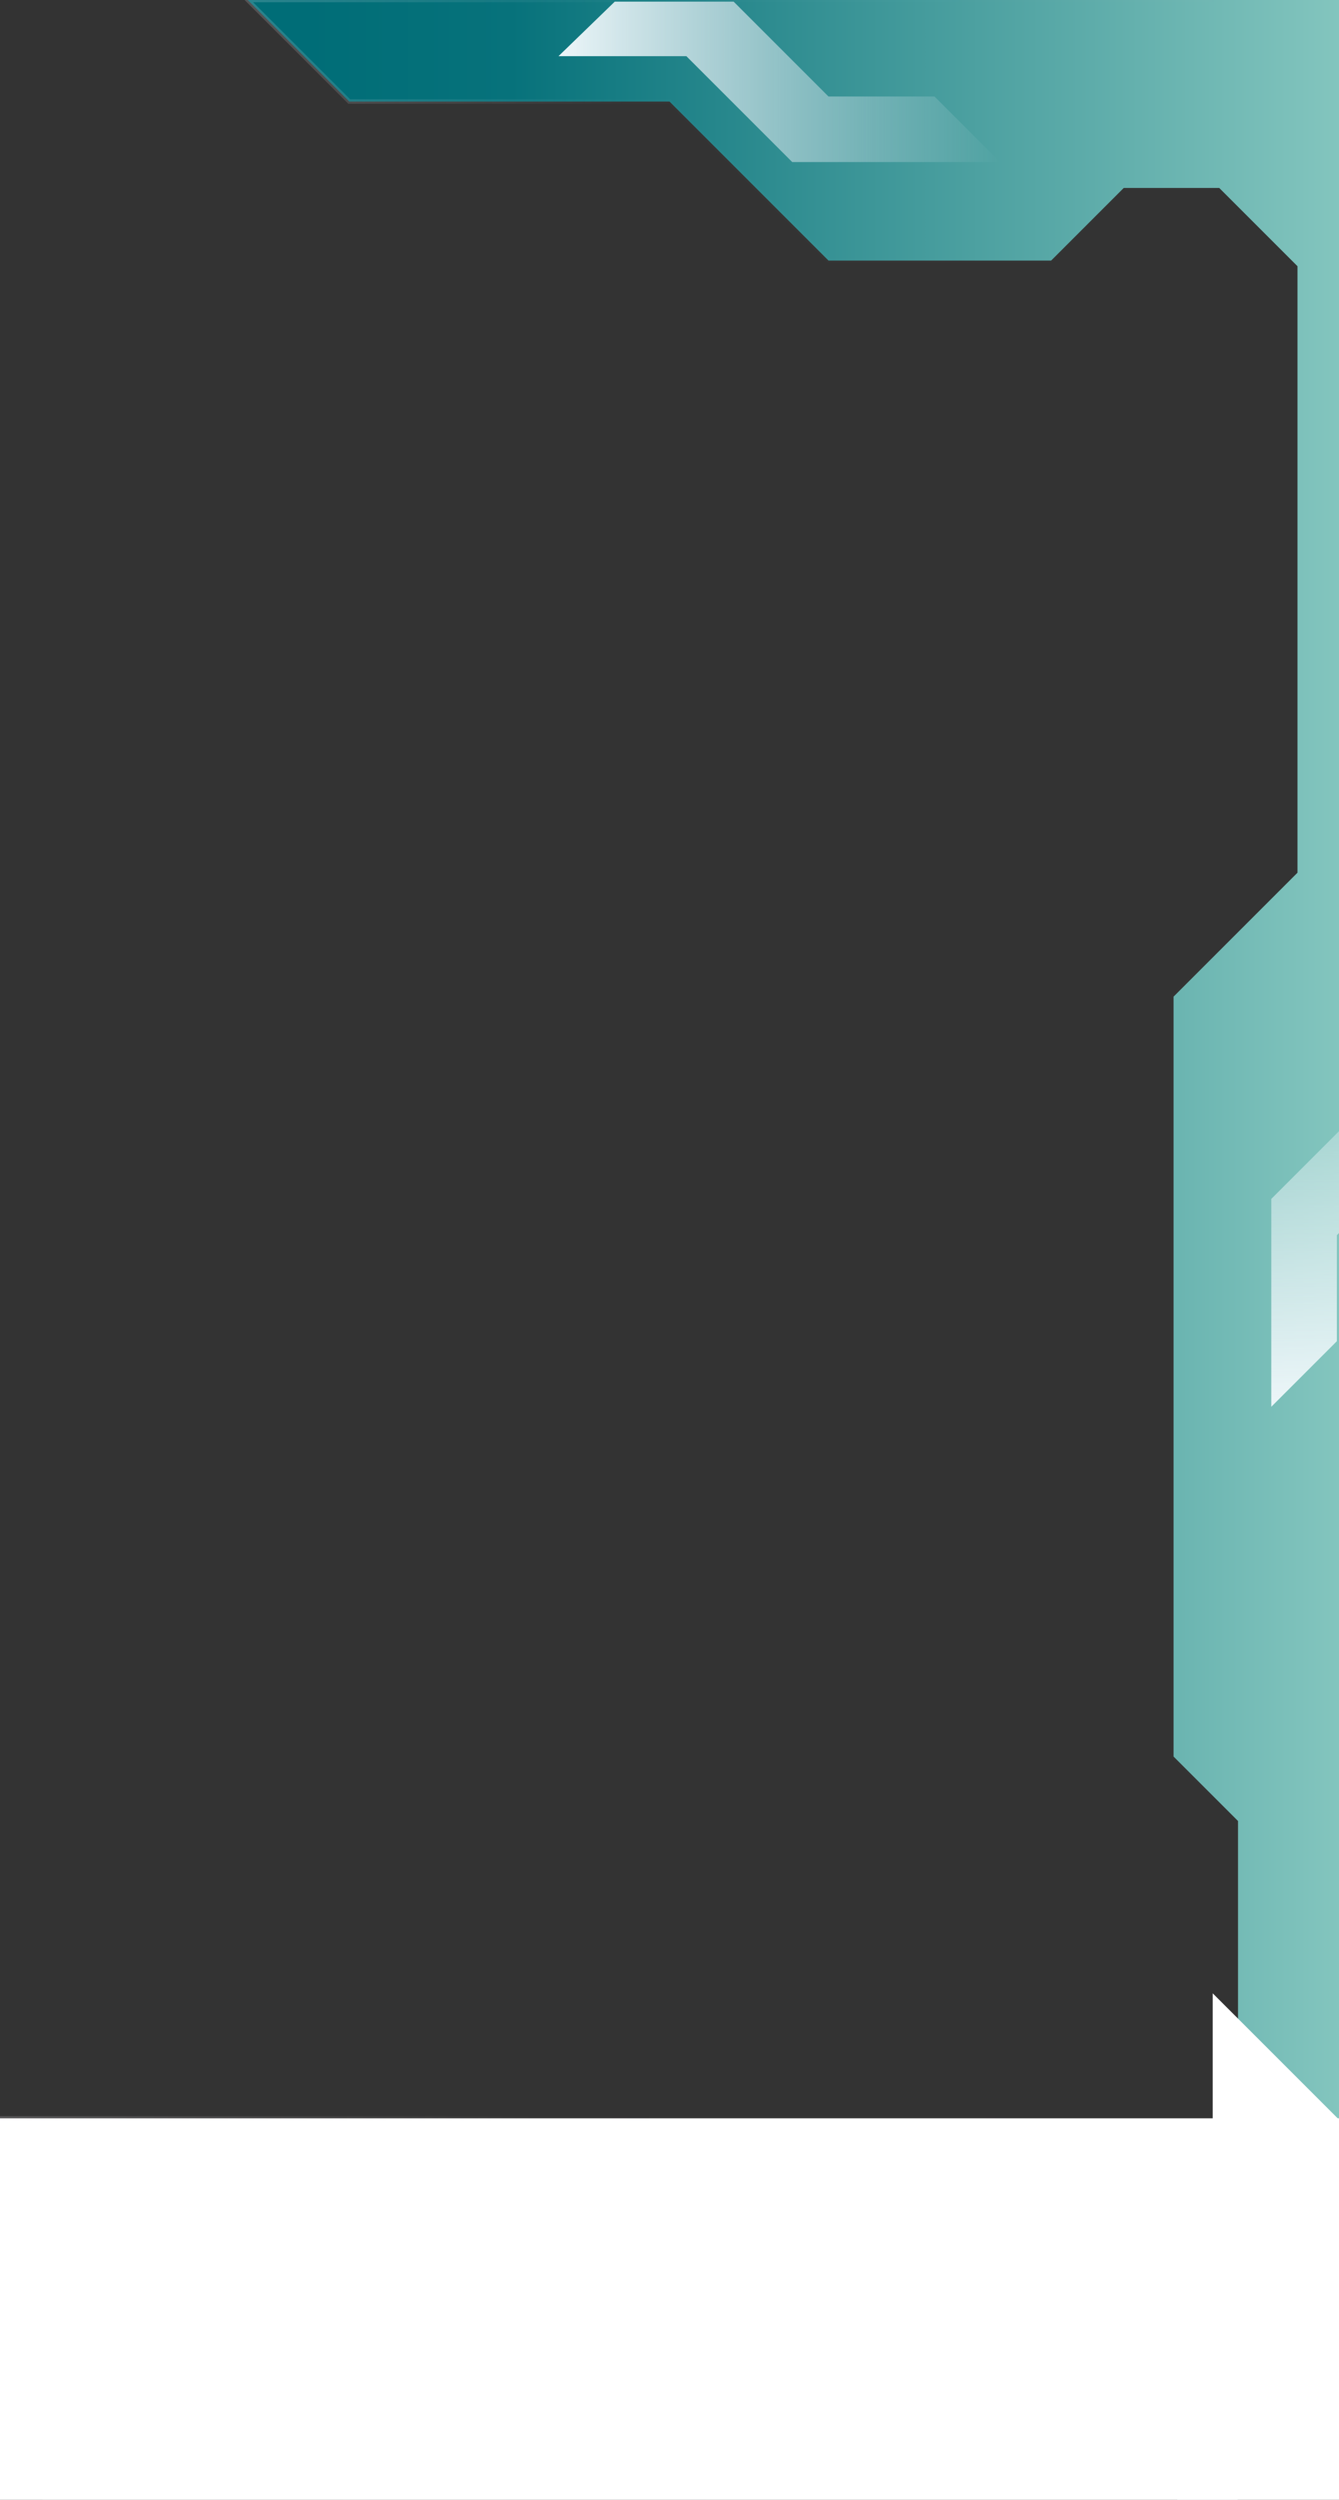 <?xml version="1.0" encoding="utf-8"?>
<!-- Generator: Adobe Illustrator 16.0.0, SVG Export Plug-In . SVG Version: 6.00 Build 0)  -->
<!DOCTYPE svg PUBLIC "-//W3C//DTD SVG 1.1//EN" "http://www.w3.org/Graphics/SVG/1.1/DTD/svg11.dtd">
<svg version="1.1" id="Layer_1" xmlns="http://www.w3.org/2000/svg" xmlns:xlink="http://www.w3.org/1999/xlink" x="0px" y="0px"
	 width="300px" height="560px" viewBox="0 0 300 560" enable-background="new 0 0 300 560" xml:space="preserve">
<rect x="0" y="0" width="300" height="560" fill="#333333" stroke="none"/>
<g id="Layer_1_1_" display="none">
	<g id="Group_97" transform="translate(0 0)" display="inline">
		
			<linearGradient id="Path_52_1_" gradientUnits="userSpaceOnUse" x1="-734.975" y1="674.863" x2="-733.891" y2="675.755" gradientTransform="matrix(300 0 0 -560 220483.5 378493.5)">
			<stop  offset="0" style="stop-color:#83C5BE"/>
			<stop  offset="1" style="stop-color:#006D77"/>
		</linearGradient>
		<path id="Path_52" fill="url(#Path_52_1_)" d="M0,502.667c0,0,24.05-17.961,52.333-14.667s69.889,46.746,125.444,39.059
			c55.555-7.687,85.856-27.448,97.979-76.86s29.146-229.687,7.071-325.021C254.25,1.75,238.5,52.5,177,27.25
			C146.5,7.5,60.606,0,60.606,0H300v560H0V502.667z"/>
		
			<linearGradient id="Path_55_1_" gradientUnits="userSpaceOnUse" x1="-731.6" y1="673.449" x2="-730.524" y2="672.808" gradientTransform="matrix(102.066 0 0 -123.582 74897.906 83256.727)">
			<stop  offset="0.226" style="stop-color:#F0EEF5;stop-opacity:0.259"/>
			<stop  offset="0.645" style="stop-color:#F9F5FE;stop-opacity:0.011"/>
			<stop  offset="1" style="stop-color:#FAF6FF;stop-opacity:0"/>
		</linearGradient>
		<path id="Path_55" fill="url(#Path_55_1_)" d="M290.75,120c-3.29-13.13-7.484-65.894-11.589-69.123
			c-0.207-1.757-0.826-3.442-1.808-4.915c-3.606-5.296-8.867-4.562-14.656-3.827c-5.877,0.746-12.297,1.49-18.086-4.064
			C233.25,27.17,243.087,18.635,236.75,0h22.4c1.289,3.489,3.084,6.769,5.326,9.735c5.563,7.156,9.56,5.81,13.207,4.462
			c3.525-1.303,6.729-2.605,10.707,3.788c8.094,13.002,12.142,28.065,8.463,43.759c-1.08,4.698-10.361,61.973-13.533,65.603
			C285.959,137.858,293.426,130.621,290.75,120z"/>
	</g>
</g>
<g id="Layer_3">
	
		<linearGradient id="SVGID_1_" gradientUnits="userSpaceOnUse" x1="-169.715" y1="510.937" x2="120" y2="510.937" gradientTransform="matrix(1 0 0 1 180 -231)">
		<stop  offset="0.2" style="stop-color:#006D77"/>
		<stop  offset="0.36" style="stop-color:#07727B"/>
		<stop  offset="1" style="stop-color:#83C5BE"/>
	</linearGradient>
	
		<linearGradient id="SVGID_2_" gradientUnits="userSpaceOnUse" x1="-170.922" y1="510.937" x2="120.5" y2="510.937" gradientTransform="matrix(1 0 0 1 180 -231)">
		<stop  offset="0" style="stop-color:#F0EEF5;stop-opacity:0.259"/>
		<stop  offset="0.452" style="stop-color:#F9F5FE;stop-opacity:0.011"/>
		<stop  offset="1" style="stop-color:#FAF6FF;stop-opacity:0"/>
	</linearGradient>
	<polygon fill="url(#SVGID_1_)" stroke="url(#SVGID_2_)" stroke-miterlimit="10" points="300,259.832 300,559.873 10.285,559.873 
		78.251,491.906 147.094,491.906 185.626,530.438 246.438,530.438 277.377,499.5 277.377,407.938 262.934,393.495 262.934,223.265 
		290.698,195.5 290.698,59.637 273.167,42.105 251.771,42.105 235.5,58.377 185.626,58.377 150,22.751 78.251,22.751 55.5,0 300,0 	
		"/>
</g>
<g id="Layer_4">
	
		<linearGradient id="SVGID_3_" gradientUnits="userSpaceOnUse" x1="-54.875" y1="249.338" x2="44.062" y2="249.338" gradientTransform="matrix(1 0 0 1 180 -231)">
		<stop  offset="0" style="stop-color:#EDF6F9"/>
		<stop  offset="1" style="stop-color:#FAF6FF;stop-opacity:0"/>
	</linearGradient>
	<polygon fill="url(#SVGID_3_)" points="153.781,12.588 177.5,36.307 224.063,36.307 209.375,21.619 185.625,21.619 164.375,0.369 
		137.734,0.369 125.125,12.588 	"/>
	
		<linearGradient id="SVGID_4_" gradientUnits="userSpaceOnUse" x1="116.793" y1="-103.805" x2="215.731" y2="-103.805" gradientTransform="matrix(-4.371139e-008 1 -1 -4.371139e-008 177.932 357.744)">
		<stop  offset="0" style="stop-color:#EDF6F9;stop-opacity:0"/>
		<stop  offset="1" style="stop-color:#EDF6F9"/>
	</linearGradient>
	<polygon fill="url(#SVGID_4_)" points="287.486,503.192 263.768,526.911 263.768,573.474 278.455,558.786 278.455,535.036 
		299.705,513.786 299.705,487.146 287.486,474.536 	"/>
	
		<linearGradient id="SVGID_5_" gradientUnits="userSpaceOnUse" x1="-141.541" y1="-124.867" x2="-42.603" y2="-124.867" gradientTransform="matrix(-4.371139e-008 1 -1 -4.371139e-008 177.932 357.744)">
		<stop  offset="0" style="stop-color:#EDF6F9;stop-opacity:0"/>
		<stop  offset="1" style="stop-color:#EDF6F9"/>
	</linearGradient>
	<polygon fill="url(#SVGID_5_)" points="308.549,244.859 284.83,268.578 284.83,315.141 299.518,300.453 299.518,276.703 
		320.768,255.453 320.768,228.812 308.549,216.203 	"/>
</g>
<g id="Layer_2" display="none">
	<polyline display="inline" fill="none" stroke="#E29578" stroke-miterlimit="10" points="205.705,48.781 226.175,48.781 
		236.925,35.763 299.705,35.763 	"/>
	<polyline display="inline" fill="none" stroke="#E29578" stroke-miterlimit="10" points="215.939,54.065 228.538,54.065 
		239.538,40.743 299.705,40.743 	"/>
	<polyline display="inline" fill="none" stroke="#E29578" stroke-miterlimit="10" points="209.705,9.39 256.593,9.39 
		268.314,23.586 299.705,23.586 	"/>
	<polyline display="inline" fill="none" stroke="#E29578" stroke-miterlimit="10" points="195.705,26.967 208.497,26.967 
		218.205,15.209 255.122,15.209 267.038,29.641 299.705,29.641 	"/>
	<polyline display="inline" fill="none" stroke="#E29578" stroke-miterlimit="10" points="243.122,60.625 247.205,55.68 
		266.538,55.68 274.538,45.991 299.705,45.991 	"/>
	<polyline display="inline" fill="none" stroke="#E29578" stroke-miterlimit="10" points="269.955,8.75 277.872,18.338 
		299.705,18.338 	"/>
	<circle display="inline" fill="#FFDDD2" stroke="#E29578" stroke-miterlimit="10" cx="205.705" cy="48.781" r="1.615"/>
	<circle display="inline" fill="#FFDDD2" stroke="#E29578" stroke-miterlimit="10" cx="215.941" cy="54.065" r="1.615"/>
	<circle display="inline" fill="#FFDDD2" stroke="#E29578" stroke-miterlimit="10" cx="243.122" cy="60.625" r="1.615"/>
	<circle display="inline" fill="#FFDDD2" stroke="#E29578" stroke-miterlimit="10" cx="195.705" cy="26.967" r="1.615"/>
	<circle display="inline" fill="#FFDDD2" stroke="#E29578" stroke-miterlimit="10" cx="269.955" cy="8.75" r="1.615"/>
	<circle display="inline" fill="#FFDDD2" stroke="#E29578" stroke-miterlimit="10" cx="209.705" cy="9.39" r="1.615"/>
</g>
<linearGradient id="SVGID_6_" gradientUnits="userSpaceOnUse" x1="-155" y1="5.982" x2="256" y2="5.982" gradientTransform="matrix(1 0 0 -1 90 561)">
	<stop  offset="0" style="stop-color:#F0EEF5;stop-opacity:0.259"/>
	<stop  offset="0.452" style="stop-color:#F9F5FE;stop-opacity:0.011"/>
	<stop  offset="1" style="stop-color:#FAF6FF;stop-opacity:0"/>
</linearGradient>
<path fill="#FFFFFF" stroke="url(#SVGID_6_)" stroke-miterlimit="10" d="M345.5,626.64c0,4.895-7.393,8.86-16.51,8.86H-47.99
	c-9.119,0-16.51-3.967-16.51-8.86V483.396c0-4.894,7.392-8.86,16.51-8.86h376.98c9.117,0,16.51,3.968,16.51,8.86V626.64
	L345.5,626.64z"/>
<polygon fill="#FFFFFF" points="327.705,502.536 271.705,446.536 271.705,502.536 "/>
</svg>

